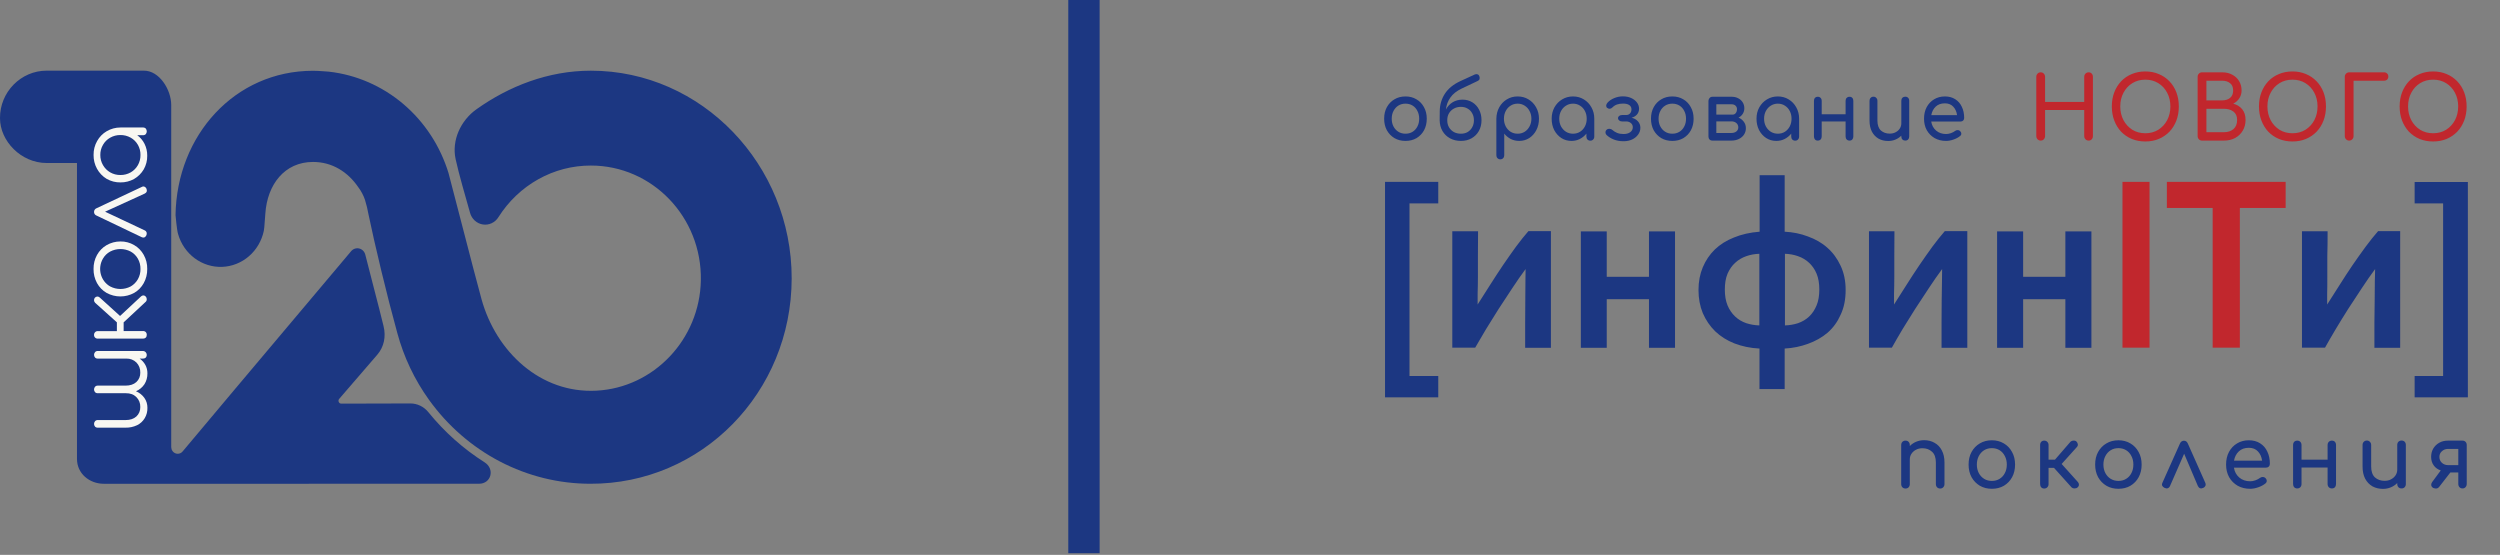 <svg width="401" height="89" viewBox="0 0 401 89" fill="none" xmlns="http://www.w3.org/2000/svg">
<rect x="0" y="0" width="401" height="89" fill="#808080" stroke="none"/>
<path d="M340.445 29.172H344.784V55.765H340.445V29.172ZM366.619 29.172V33.358H359.272V55.765H354.91V33.358H347.563V29.172H366.619Z" fill="#C1272D"/>
<path d="M225.441 22.603C224.771 22.603 224.18 22.453 223.667 22.153C223.154 21.844 222.749 21.424 222.451 20.893C222.162 20.353 222.017 19.736 222.017 19.042C222.017 18.34 222.162 17.723 222.451 17.192C222.749 16.652 223.154 16.232 223.667 15.932C224.18 15.623 224.771 15.469 225.441 15.469C226.103 15.469 226.69 15.623 227.203 15.932C227.716 16.232 228.117 16.652 228.406 17.192C228.704 17.723 228.853 18.34 228.853 19.042C228.853 19.736 228.708 20.353 228.419 20.893C228.129 21.424 227.728 21.844 227.215 22.153C226.702 22.453 226.111 22.603 225.441 22.603ZM225.441 21.446C225.871 21.446 226.252 21.343 226.583 21.137C226.913 20.932 227.17 20.649 227.352 20.289C227.542 19.929 227.637 19.514 227.637 19.042C227.637 18.571 227.542 18.155 227.352 17.796C227.17 17.427 226.913 17.14 226.583 16.934C226.252 16.729 225.871 16.626 225.441 16.626C225.011 16.626 224.631 16.729 224.3 16.934C223.969 17.14 223.708 17.427 223.518 17.796C223.328 18.155 223.233 18.571 223.233 19.042C223.233 19.514 223.328 19.929 223.518 20.289C223.708 20.649 223.969 20.932 224.3 21.137C224.631 21.343 225.011 21.446 225.441 21.446ZM230.922 19.287L230.935 17.834C230.943 16.823 231.212 15.898 231.741 15.058C232.279 14.218 233.11 13.537 234.235 13.014L236.555 11.947C236.72 11.879 236.869 11.87 237.001 11.922C237.134 11.965 237.229 12.063 237.287 12.217C237.345 12.38 237.357 12.53 237.324 12.667C237.299 12.796 237.179 12.912 236.964 13.014L234.446 14.21C233.652 14.587 233.052 15.062 232.647 15.636C232.242 16.202 232.002 16.845 231.927 17.564C232.184 17.076 232.539 16.69 232.994 16.407C233.457 16.125 233.987 15.983 234.582 15.983C235.178 15.983 235.703 16.125 236.158 16.407C236.621 16.69 236.981 17.08 237.237 17.577C237.502 18.066 237.634 18.635 237.634 19.287C237.634 19.929 237.494 20.503 237.212 21.009C236.931 21.506 236.542 21.896 236.046 22.179C235.55 22.461 234.979 22.603 234.334 22.603C233.672 22.603 233.085 22.461 232.572 22.179C232.06 21.896 231.658 21.506 231.369 21.009C231.079 20.503 230.931 19.929 230.922 19.287ZM234.334 21.446C234.748 21.446 235.107 21.356 235.413 21.176C235.728 20.988 235.972 20.73 236.145 20.405C236.327 20.079 236.418 19.706 236.418 19.287C236.418 18.867 236.327 18.498 236.145 18.181C235.972 17.856 235.728 17.603 235.413 17.423C235.107 17.234 234.748 17.14 234.334 17.14C233.904 17.14 233.524 17.234 233.193 17.423C232.862 17.603 232.601 17.856 232.411 18.181C232.229 18.498 232.138 18.867 232.138 19.287C232.138 19.706 232.229 20.079 232.411 20.405C232.601 20.73 232.862 20.988 233.193 21.176C233.524 21.356 233.904 21.446 234.334 21.446ZM240.649 25.559C240.467 25.559 240.314 25.495 240.189 25.366C240.074 25.246 240.016 25.092 240.016 24.904V19.042C240.024 18.366 240.177 17.757 240.475 17.217C240.773 16.677 241.178 16.253 241.691 15.945C242.203 15.628 242.782 15.469 243.428 15.469C244.081 15.469 244.664 15.628 245.177 15.945C245.69 16.253 246.095 16.677 246.393 17.217C246.699 17.757 246.852 18.366 246.852 19.042C246.852 19.719 246.711 20.328 246.43 20.868C246.157 21.399 245.781 21.823 245.301 22.14C244.821 22.448 244.279 22.603 243.676 22.603C243.188 22.603 242.737 22.5 242.323 22.294C241.918 22.08 241.571 21.793 241.281 21.433V24.904C241.281 25.092 241.223 25.246 241.108 25.366C240.992 25.495 240.839 25.559 240.649 25.559ZM243.428 21.446C243.849 21.446 244.226 21.343 244.557 21.137C244.887 20.923 245.148 20.636 245.338 20.276C245.537 19.908 245.636 19.497 245.636 19.042C245.636 18.58 245.537 18.168 245.338 17.808C245.148 17.44 244.887 17.153 244.557 16.947C244.226 16.733 243.849 16.626 243.428 16.626C243.014 16.626 242.638 16.733 242.299 16.947C241.968 17.153 241.707 17.44 241.517 17.808C241.327 18.168 241.232 18.58 241.232 19.042C241.232 19.497 241.327 19.908 241.517 20.276C241.707 20.636 241.968 20.923 242.299 21.137C242.638 21.343 243.014 21.446 243.428 21.446ZM252.064 22.603C251.46 22.603 250.918 22.448 250.439 22.14C249.959 21.823 249.578 21.399 249.297 20.868C249.024 20.328 248.888 19.719 248.888 19.042C248.888 18.366 249.037 17.757 249.335 17.217C249.641 16.677 250.05 16.253 250.563 15.945C251.084 15.628 251.667 15.469 252.312 15.469C252.957 15.469 253.536 15.628 254.049 15.945C254.562 16.253 254.967 16.677 255.265 17.217C255.571 17.757 255.724 18.366 255.724 19.042V21.909C255.724 22.097 255.662 22.256 255.538 22.384C255.422 22.504 255.273 22.564 255.091 22.564C254.909 22.564 254.756 22.504 254.632 22.384C254.516 22.256 254.458 22.097 254.458 21.909V21.433C254.169 21.793 253.817 22.08 253.404 22.294C252.998 22.5 252.552 22.603 252.064 22.603ZM252.312 21.446C252.734 21.446 253.11 21.343 253.441 21.137C253.772 20.923 254.032 20.636 254.223 20.276C254.413 19.908 254.508 19.497 254.508 19.042C254.508 18.58 254.413 18.168 254.223 17.808C254.032 17.44 253.772 17.153 253.441 16.947C253.11 16.733 252.734 16.626 252.312 16.626C251.898 16.626 251.522 16.733 251.183 16.947C250.852 17.153 250.588 17.44 250.389 17.808C250.199 18.168 250.104 18.58 250.104 19.042C250.104 19.497 250.199 19.908 250.389 20.276C250.588 20.636 250.852 20.923 251.183 21.137C251.522 21.343 251.898 21.446 252.312 21.446ZM260.423 22.654C259.828 22.654 259.299 22.56 258.835 22.371C258.381 22.183 258.008 21.951 257.719 21.677C257.587 21.549 257.52 21.399 257.52 21.227C257.52 21.047 257.59 20.902 257.731 20.79C257.855 20.688 258.004 20.645 258.178 20.662C258.36 20.671 258.513 20.735 258.637 20.855C258.835 21.035 259.083 21.189 259.381 21.317C259.679 21.437 260.022 21.497 260.411 21.497C260.866 21.497 261.226 21.399 261.49 21.202C261.763 20.996 261.9 20.735 261.9 20.418C261.9 20.135 261.8 19.912 261.602 19.749C261.412 19.578 261.172 19.488 260.882 19.479H260.175C259.993 19.479 259.84 19.428 259.716 19.325C259.592 19.222 259.53 19.098 259.53 18.952C259.53 18.807 259.592 18.687 259.716 18.593C259.84 18.498 259.993 18.451 260.175 18.451H260.87C261.143 18.434 261.346 18.34 261.478 18.168C261.619 17.997 261.689 17.783 261.689 17.526C261.689 17.243 261.573 17.02 261.341 16.857C261.11 16.695 260.775 16.613 260.337 16.613C259.6 16.613 259.038 16.814 258.649 17.217C258.517 17.354 258.372 17.431 258.215 17.449C258.066 17.457 257.921 17.406 257.781 17.294C257.673 17.209 257.624 17.084 257.632 16.922C257.649 16.759 257.719 16.609 257.843 16.472C258.108 16.172 258.463 15.928 258.91 15.739C259.356 15.551 259.824 15.456 260.312 15.456C260.816 15.456 261.263 15.546 261.652 15.726C262.04 15.906 262.346 16.146 262.57 16.446C262.793 16.746 262.905 17.076 262.905 17.436C262.905 17.813 262.789 18.13 262.557 18.387C262.326 18.635 262.04 18.802 261.701 18.888C262.115 18.974 262.454 19.162 262.719 19.454C262.983 19.745 263.116 20.088 263.116 20.482C263.116 20.893 262.996 21.262 262.756 21.587C262.524 21.913 262.206 22.174 261.8 22.371C261.395 22.56 260.936 22.654 260.423 22.654ZM268.243 22.603C267.573 22.603 266.982 22.453 266.469 22.153C265.956 21.844 265.551 21.424 265.253 20.893C264.964 20.353 264.819 19.736 264.819 19.042C264.819 18.34 264.964 17.723 265.253 17.192C265.551 16.652 265.956 16.232 266.469 15.932C266.982 15.623 267.573 15.469 268.243 15.469C268.905 15.469 269.492 15.623 270.005 15.932C270.518 16.232 270.919 16.652 271.208 17.192C271.506 17.723 271.655 18.34 271.655 19.042C271.655 19.736 271.51 20.353 271.221 20.893C270.931 21.424 270.53 21.844 270.017 22.153C269.505 22.453 268.913 22.603 268.243 22.603ZM268.243 21.446C268.673 21.446 269.054 21.343 269.384 21.137C269.715 20.932 269.972 20.649 270.154 20.289C270.344 19.929 270.439 19.514 270.439 19.042C270.439 18.571 270.344 18.155 270.154 17.796C269.972 17.427 269.715 17.14 269.384 16.934C269.054 16.729 268.673 16.626 268.243 16.626C267.813 16.626 267.433 16.729 267.102 16.934C266.771 17.14 266.51 17.427 266.32 17.796C266.13 18.155 266.035 18.571 266.035 19.042C266.035 19.514 266.13 19.929 266.32 20.289C266.51 20.649 266.771 20.932 267.102 21.137C267.433 21.343 267.813 21.446 268.243 21.446ZM274.667 22.551C274.485 22.551 274.332 22.491 274.208 22.371C274.092 22.243 274.035 22.084 274.035 21.896V16.163C274.051 15.975 274.117 15.821 274.233 15.701C274.349 15.581 274.494 15.521 274.667 15.521H274.68H277.781C278.17 15.521 278.513 15.602 278.811 15.765C279.117 15.919 279.357 16.138 279.531 16.42C279.704 16.695 279.791 17.012 279.791 17.372C279.791 17.706 279.704 18.006 279.531 18.271C279.365 18.528 279.142 18.725 278.861 18.863C279.224 19.025 279.51 19.252 279.717 19.544C279.932 19.835 280.039 20.174 280.039 20.559C280.039 20.945 279.94 21.287 279.741 21.587C279.543 21.887 279.266 22.123 278.91 22.294C278.563 22.466 278.162 22.551 277.707 22.551H274.667ZM277.781 16.729H275.3V18.387H277.905C278.112 18.387 278.281 18.305 278.414 18.143C278.546 17.971 278.613 17.757 278.613 17.5C278.613 17.277 278.534 17.093 278.377 16.947C278.219 16.802 278.021 16.729 277.781 16.729ZM275.3 21.33H277.707C278.038 21.33 278.306 21.249 278.513 21.086C278.72 20.915 278.823 20.696 278.823 20.431C278.823 20.148 278.72 19.916 278.513 19.736C278.306 19.556 278.038 19.467 277.707 19.467H275.3V21.33ZM284.919 22.603C284.316 22.603 283.774 22.448 283.294 22.14C282.815 21.823 282.434 21.399 282.153 20.868C281.88 20.328 281.743 19.719 281.743 19.042C281.743 18.366 281.892 17.757 282.19 17.217C282.496 16.677 282.905 16.253 283.418 15.945C283.939 15.628 284.522 15.469 285.168 15.469C285.813 15.469 286.392 15.628 286.904 15.945C287.417 16.253 287.823 16.677 288.12 17.217C288.426 17.757 288.579 18.366 288.579 19.042V21.909C288.579 22.097 288.517 22.256 288.393 22.384C288.277 22.504 288.128 22.564 287.947 22.564C287.765 22.564 287.612 22.504 287.488 22.384C287.372 22.256 287.314 22.097 287.314 21.909V21.433C287.024 21.793 286.673 22.08 286.259 22.294C285.854 22.5 285.408 22.603 284.919 22.603ZM285.168 21.446C285.589 21.446 285.966 21.343 286.297 21.137C286.627 20.923 286.888 20.636 287.078 20.276C287.268 19.908 287.363 19.497 287.363 19.042C287.363 18.58 287.268 18.168 287.078 17.808C286.888 17.44 286.627 17.153 286.297 16.947C285.966 16.733 285.589 16.626 285.168 16.626C284.754 16.626 284.378 16.733 284.039 16.947C283.708 17.153 283.443 17.44 283.245 17.808C283.054 18.168 282.959 18.58 282.959 19.042C282.959 19.497 283.054 19.908 283.245 20.276C283.443 20.636 283.708 20.923 284.039 21.137C284.378 21.343 284.754 21.446 285.168 21.446ZM291.567 22.551C291.385 22.551 291.236 22.491 291.12 22.371C291.013 22.243 290.959 22.084 290.959 21.896V16.176C290.959 15.979 291.013 15.821 291.12 15.701C291.236 15.581 291.385 15.521 291.567 15.521C291.757 15.521 291.91 15.581 292.026 15.701C292.142 15.821 292.2 15.979 292.2 16.176V18.323H296.033V16.176C296.033 15.979 296.091 15.821 296.207 15.701C296.331 15.581 296.484 15.521 296.666 15.521C296.856 15.521 297.005 15.581 297.113 15.701C297.22 15.821 297.274 15.979 297.274 16.176V21.896C297.274 22.084 297.22 22.243 297.113 22.371C297.005 22.491 296.856 22.551 296.666 22.551C296.484 22.551 296.331 22.491 296.207 22.371C296.091 22.243 296.033 22.084 296.033 21.896V19.479H292.2V21.896C292.2 22.084 292.142 22.243 292.026 22.371C291.91 22.491 291.757 22.551 291.567 22.551ZM302.862 22.616C302.291 22.616 301.779 22.491 301.324 22.243C300.877 21.986 300.522 21.613 300.257 21.125C300.001 20.636 299.872 20.036 299.872 19.325V16.163C299.872 15.975 299.93 15.821 300.046 15.701C300.17 15.572 300.323 15.508 300.505 15.508C300.687 15.508 300.836 15.572 300.952 15.701C301.076 15.821 301.138 15.975 301.138 16.163V19.325C301.138 20.053 301.324 20.589 301.696 20.932C302.077 21.266 302.548 21.433 303.11 21.433C303.466 21.433 303.78 21.36 304.053 21.215C304.335 21.069 304.558 20.872 304.723 20.623C304.889 20.375 304.971 20.096 304.971 19.788V16.163C304.971 15.966 305.029 15.808 305.145 15.688C305.269 15.568 305.422 15.508 305.604 15.508C305.794 15.508 305.947 15.568 306.063 15.688C306.179 15.808 306.237 15.966 306.237 16.163V21.896C306.237 22.084 306.179 22.243 306.063 22.371C305.947 22.491 305.794 22.551 305.604 22.551C305.422 22.551 305.269 22.491 305.145 22.371C305.029 22.243 304.971 22.084 304.971 21.896V21.754C304.715 22.02 304.405 22.23 304.041 22.384C303.677 22.538 303.284 22.616 302.862 22.616ZM312.15 22.603C311.464 22.603 310.852 22.453 310.314 22.153C309.785 21.844 309.367 21.424 309.061 20.893C308.763 20.353 308.614 19.736 308.614 19.042C308.614 18.34 308.755 17.723 309.036 17.192C309.326 16.652 309.723 16.232 310.227 15.932C310.732 15.623 311.311 15.469 311.964 15.469C312.609 15.469 313.163 15.619 313.627 15.919C314.09 16.21 314.441 16.617 314.681 17.14C314.929 17.654 315.053 18.25 315.053 18.927C315.053 19.09 315 19.227 314.892 19.338C314.784 19.441 314.648 19.492 314.483 19.492H309.768C309.859 20.084 310.12 20.568 310.55 20.945C310.988 21.313 311.522 21.497 312.15 21.497C312.407 21.497 312.667 21.45 312.932 21.356C313.205 21.253 313.424 21.137 313.589 21.009C313.713 20.915 313.846 20.868 313.986 20.868C314.135 20.859 314.263 20.902 314.371 20.996C314.511 21.125 314.586 21.266 314.594 21.42C314.603 21.575 314.536 21.707 314.396 21.819C314.114 22.05 313.763 22.239 313.341 22.384C312.928 22.53 312.531 22.603 312.15 22.603ZM311.964 16.575C311.352 16.575 310.86 16.75 310.488 17.102C310.116 17.453 309.88 17.907 309.781 18.464H313.912C313.838 17.916 313.635 17.466 313.304 17.114C312.973 16.755 312.526 16.575 311.964 16.575Z" fill="#1C3782"/>
<path d="M327.326 22.551C327.127 22.551 326.96 22.481 326.825 22.341C326.69 22.201 326.622 22.028 326.622 21.822V12.329C326.622 12.114 326.69 11.942 326.825 11.811C326.96 11.671 327.127 11.6 327.326 11.6C327.533 11.6 327.7 11.671 327.827 11.811C327.962 11.942 328.03 12.114 328.03 12.329V16.354H334.31V12.329C334.31 12.114 334.377 11.942 334.513 11.811C334.648 11.671 334.815 11.6 335.013 11.6C335.221 11.6 335.388 11.671 335.514 11.811C335.64 11.942 335.704 12.114 335.704 12.329V21.822C335.704 22.028 335.64 22.201 335.514 22.341C335.388 22.481 335.221 22.551 335.013 22.551C334.815 22.551 334.648 22.481 334.513 22.341C334.377 22.201 334.31 22.028 334.31 21.822V17.644H328.03V21.822C328.03 22.028 327.962 22.201 327.827 22.341C327.7 22.481 327.533 22.551 327.326 22.551ZM344.109 22.692C343.315 22.692 342.589 22.556 341.93 22.285C341.272 22.004 340.703 21.616 340.225 21.121C339.756 20.616 339.39 20.023 339.129 19.34C338.867 18.649 338.736 17.891 338.736 17.069C338.736 16.246 338.867 15.494 339.129 14.811C339.39 14.129 339.756 13.54 340.225 13.045C340.703 12.54 341.272 12.152 341.93 11.881C342.589 11.6 343.315 11.46 344.109 11.46C344.903 11.46 345.625 11.6 346.275 11.881C346.934 12.152 347.502 12.54 347.98 13.045C348.458 13.54 348.828 14.129 349.09 14.811C349.352 15.494 349.482 16.246 349.482 17.069C349.482 17.891 349.352 18.649 349.09 19.34C348.828 20.023 348.458 20.616 347.98 21.121C347.502 21.616 346.934 22.004 346.275 22.285C345.625 22.556 344.903 22.692 344.109 22.692ZM344.109 21.373C344.894 21.373 345.589 21.186 346.194 20.813C346.798 20.429 347.272 19.915 347.615 19.27C347.958 18.616 348.129 17.882 348.129 17.069C348.129 16.256 347.958 15.526 347.615 14.881C347.272 14.227 346.798 13.713 346.194 13.339C345.589 12.965 344.894 12.778 344.109 12.778C343.324 12.778 342.63 12.965 342.025 13.339C341.421 13.713 340.947 14.227 340.604 14.881C340.261 15.526 340.09 16.256 340.09 17.069C340.09 17.882 340.261 18.616 340.604 19.27C340.947 19.915 341.421 20.429 342.025 20.813C342.63 21.186 343.324 21.373 344.109 21.373ZM353.203 22.551C353.004 22.551 352.838 22.481 352.702 22.341C352.567 22.201 352.499 22.028 352.499 21.822V12.329C352.499 12.114 352.567 11.942 352.702 11.811C352.838 11.671 353.004 11.6 353.203 11.6H356.438C357.051 11.6 357.588 11.727 358.048 11.979C358.517 12.222 358.883 12.563 359.145 13.002C359.415 13.442 359.551 13.947 359.551 14.517C359.551 14.975 359.429 15.391 359.185 15.765C358.951 16.129 358.626 16.419 358.211 16.634C358.806 16.784 359.284 17.078 359.645 17.517C360.006 17.957 360.187 18.532 360.187 19.242C360.187 19.887 360.038 20.457 359.74 20.953C359.451 21.448 359.045 21.841 358.522 22.131C357.999 22.411 357.399 22.551 356.722 22.551H353.203ZM353.907 16.101H356.438C356.952 16.101 357.372 15.97 357.696 15.709C358.03 15.447 358.197 15.05 358.197 14.517C358.197 13.984 358.03 13.591 357.696 13.339C357.372 13.077 356.952 12.946 356.438 12.946H353.907V16.101ZM353.907 21.205H356.722C357.335 21.205 357.841 21.042 358.238 20.714C358.635 20.378 358.833 19.887 358.833 19.242C358.833 18.644 358.635 18.195 358.238 17.896C357.841 17.597 357.335 17.447 356.722 17.447H353.907V21.205ZM367.713 22.692C366.919 22.692 366.193 22.556 365.534 22.285C364.876 22.004 364.307 21.616 363.829 21.121C363.36 20.616 362.994 20.023 362.733 19.34C362.471 18.649 362.34 17.891 362.34 17.069C362.34 16.246 362.471 15.494 362.733 14.811C362.994 14.129 363.36 13.54 363.829 13.045C364.307 12.54 364.876 12.152 365.534 11.881C366.193 11.6 366.919 11.46 367.713 11.46C368.507 11.46 369.229 11.6 369.879 11.881C370.537 12.152 371.106 12.54 371.584 13.045C372.062 13.54 372.432 14.129 372.694 14.811C372.956 15.494 373.086 16.246 373.086 17.069C373.086 17.891 372.956 18.649 372.694 19.34C372.432 20.023 372.062 20.616 371.584 21.121C371.106 21.616 370.537 22.004 369.879 22.285C369.229 22.556 368.507 22.692 367.713 22.692ZM367.713 21.373C368.498 21.373 369.193 21.186 369.798 20.813C370.402 20.429 370.876 19.915 371.219 19.27C371.562 18.616 371.733 17.882 371.733 17.069C371.733 16.256 371.562 15.526 371.219 14.881C370.876 14.227 370.402 13.713 369.798 13.339C369.193 12.965 368.498 12.778 367.713 12.778C366.928 12.778 366.234 12.965 365.629 13.339C365.025 13.713 364.551 14.227 364.208 14.881C363.865 15.526 363.694 16.256 363.694 17.069C363.694 17.882 363.865 18.616 364.208 19.27C364.551 19.915 365.025 20.429 365.629 20.813C366.234 21.186 366.928 21.373 367.713 21.373ZM376.807 22.551C376.608 22.551 376.442 22.481 376.306 22.341C376.171 22.201 376.103 22.028 376.103 21.822V12.329C376.103 12.114 376.171 11.942 376.306 11.811C376.442 11.671 376.608 11.6 376.807 11.6H382.397C382.604 11.6 382.771 11.666 382.897 11.797C383.024 11.918 383.087 12.082 383.087 12.287C383.087 12.484 383.024 12.643 382.897 12.764C382.771 12.886 382.604 12.946 382.397 12.946H377.511V21.822C377.511 22.028 377.443 22.201 377.308 22.341C377.172 22.481 377.005 22.551 376.807 22.551ZM390.273 22.692C389.479 22.692 388.753 22.556 388.094 22.285C387.436 22.004 386.867 21.616 386.389 21.121C385.92 20.616 385.554 20.023 385.293 19.34C385.031 18.649 384.9 17.891 384.9 17.069C384.9 16.246 385.031 15.494 385.293 14.811C385.554 14.129 385.92 13.54 386.389 13.045C386.867 12.54 387.436 12.152 388.094 11.881C388.753 11.6 389.479 11.46 390.273 11.46C391.067 11.46 391.789 11.6 392.439 11.881C393.097 12.152 393.666 12.54 394.144 13.045C394.622 13.54 394.992 14.129 395.254 14.811C395.515 15.494 395.646 16.246 395.646 17.069C395.646 17.891 395.515 18.649 395.254 19.34C394.992 20.023 394.622 20.616 394.144 21.121C393.666 21.616 393.097 22.004 392.439 22.285C391.789 22.556 391.067 22.692 390.273 22.692ZM390.273 21.373C391.058 21.373 391.753 21.186 392.357 20.813C392.962 20.429 393.436 19.915 393.779 19.27C394.121 18.616 394.293 17.882 394.293 17.069C394.293 16.256 394.121 15.526 393.779 14.881C393.436 14.227 392.962 13.713 392.357 13.339C391.753 12.965 391.058 12.778 390.273 12.778C389.488 12.778 388.793 12.965 388.189 13.339C387.584 13.713 387.111 14.227 386.768 14.881C386.425 15.526 386.254 16.256 386.254 17.069C386.254 17.882 386.425 18.616 386.768 19.27C387.111 19.915 387.584 20.429 388.189 20.813C388.793 21.186 389.488 21.373 390.273 21.373Z" fill="#C1272D"/>
<path fill-rule="evenodd" clip-rule="evenodd" d="M230.698 29.172H222.157V63.734H230.698V60.308H226.083V32.621H230.698V29.172ZM248.767 55.789V37.117V37.069H245.163C244.52 37.806 243.854 38.639 243.165 39.567C242.477 40.518 241.788 41.493 241.076 42.54C240.387 43.563 239.698 44.609 239.01 45.703C238.321 46.774 237.655 47.82 237.012 48.843V47.107C237.035 46.346 237.058 45.442 237.058 44.443V41.065C237.058 40.449 237.064 39.816 237.069 39.168C237.075 38.491 237.081 37.798 237.081 37.093H232.948V55.765H236.622C236.817 55.435 237.019 55.087 237.23 54.722C237.566 54.142 237.926 53.52 238.321 52.863C238.535 52.52 238.748 52.173 238.964 51.825C239.419 51.088 239.881 50.34 240.364 49.581L242.568 46.227C243.303 45.109 244.015 44.086 244.704 43.158C244.704 43.586 244.704 44.205 244.681 45.061C244.681 45.894 244.681 46.893 244.658 48.035C244.658 49.176 244.658 50.413 244.635 51.745V55.789H248.767ZM264.495 55.789H268.673V37.117H264.495V44.395H257.722V37.117H253.566V55.789H257.722V47.987H264.495V55.789ZM288.396 51.84C287.73 52.055 287.041 52.173 286.306 52.197V40.708C287.041 40.732 287.73 40.851 288.396 41.089C289.085 41.327 289.682 41.684 290.187 42.159C290.669 42.611 291.082 43.182 291.38 43.896C291.679 44.609 291.817 45.466 291.817 46.441C291.817 47.416 291.679 48.273 291.38 48.986C291.082 49.7 290.692 50.294 290.187 50.77C289.682 51.246 289.085 51.602 288.396 51.84ZM282.22 62.402H286.238H286.26V55.908C287.592 55.837 288.832 55.575 290.003 55.147C291.197 54.719 292.253 54.124 293.148 53.363C294.044 52.578 294.733 51.626 295.238 50.484C295.789 49.319 296.041 48.011 296.041 46.512C296.041 45.037 295.766 43.753 295.238 42.635C294.709 41.493 293.998 40.518 293.102 39.733C292.23 38.948 291.174 38.353 289.98 37.925C288.809 37.473 287.569 37.236 286.26 37.164V28.102H282.243V37.164C280.704 37.283 279.35 37.592 278.133 38.092C276.916 38.568 275.906 39.21 275.056 40.019C274.23 40.827 273.587 41.779 273.127 42.873C272.668 43.967 272.439 45.18 272.439 46.512C272.439 47.868 272.668 49.105 273.127 50.223C273.61 51.341 274.276 52.316 275.125 53.149C275.974 53.957 276.985 54.599 278.179 55.075C279.419 55.551 280.75 55.837 282.22 55.908V62.402ZM315.557 55.789V37.117V37.069H311.952C311.31 37.806 310.643 38.639 309.955 39.567C309.266 40.518 308.577 41.493 307.865 42.54C307.176 43.563 306.488 44.609 305.799 45.703C305.11 46.774 304.445 47.82 303.802 48.843V47.107C303.825 46.346 303.847 45.442 303.847 44.443V41.065C303.87 39.804 303.87 38.472 303.87 37.093H299.784V55.765H303.457C303.939 54.909 304.49 53.934 305.133 52.863C305.349 52.516 305.566 52.165 305.784 51.812C306.236 51.079 306.696 50.335 307.176 49.581L309.381 46.227C310.115 45.109 310.827 44.086 311.516 43.158C311.516 43.586 311.516 44.205 311.493 45.061C311.493 45.778 311.476 46.618 311.457 47.567C311.453 47.72 311.45 47.876 311.447 48.035V48.036C311.447 49.177 311.447 50.414 311.424 51.745V55.789H315.557ZM331.284 55.789H335.463V37.117H331.284V44.395H324.511V37.117H320.333V55.789H324.511V47.987H331.284V55.789ZM384.987 55.789V37.117V37.069H381.451C380.808 37.806 380.142 38.639 379.453 39.567C379.387 39.658 379.321 39.75 379.254 39.842C378.628 40.706 377.984 41.594 377.341 42.54C376.652 43.563 375.964 44.609 375.275 45.703C374.586 46.774 373.92 47.82 373.277 48.843V47.107C373.3 46.346 373.3 45.442 373.3 44.443V41.065C373.346 39.805 373.346 38.473 373.346 37.094V37.093H369.236V55.765H372.933C373.415 54.909 373.966 53.934 374.609 52.863C375.252 51.793 375.918 50.699 376.629 49.581L378.833 46.227C379.568 45.109 380.28 44.086 380.969 43.158C380.969 43.462 380.957 43.862 380.942 44.374C380.936 44.584 380.929 44.812 380.923 45.061C380.923 45.894 380.923 46.893 380.9 48.035C380.9 49.082 380.88 50.21 380.86 51.417L380.854 51.745V55.789H384.987ZM387.306 60.308V63.734H395.846V29.196H387.306V32.621H391.874V60.308H387.306ZM282.197 40.708C281.462 40.732 280.773 40.851 280.107 41.089C279.419 41.327 278.822 41.684 278.317 42.159C277.812 42.611 277.421 43.182 277.1 43.896C276.801 44.609 276.663 45.466 276.663 46.441C276.663 47.416 276.801 48.272 277.1 48.986C277.398 49.7 277.812 50.294 278.317 50.77C278.822 51.246 279.419 51.602 280.107 51.84C280.773 52.054 281.462 52.173 282.197 52.197V48.311V46.453V40.708Z" fill="#1C3782"/>
<path d="M305.642 78.36C305.444 78.36 305.277 78.294 305.141 78.163C305.015 78.023 304.952 77.85 304.952 77.645V71.391C304.952 71.176 305.015 71.003 305.141 70.872C305.277 70.741 305.444 70.676 305.642 70.676C305.85 70.676 306.016 70.741 306.143 70.872C306.269 71.003 306.332 71.176 306.332 71.391V71.545C306.612 71.255 306.95 71.026 307.347 70.858C307.744 70.69 308.173 70.606 308.633 70.606C309.256 70.606 309.811 70.746 310.298 71.026C310.794 71.298 311.182 71.7 311.462 72.232C311.75 72.765 311.895 73.419 311.895 74.195V77.645C311.895 77.85 311.827 78.023 311.692 78.163C311.566 78.294 311.403 78.36 311.205 78.36C311.006 78.36 310.839 78.294 310.704 78.163C310.578 78.023 310.514 77.85 310.514 77.645V74.195C310.514 73.401 310.307 72.821 309.892 72.457C309.486 72.083 308.976 71.896 308.362 71.896C307.983 71.896 307.641 71.975 307.334 72.134C307.027 72.293 306.783 72.508 306.603 72.779C306.423 73.041 306.332 73.345 306.332 73.691V77.645C306.332 77.85 306.269 78.023 306.143 78.163C306.016 78.294 305.85 78.36 305.642 78.36ZM319.496 78.402C318.765 78.402 318.12 78.238 317.561 77.911C317.001 77.575 316.559 77.117 316.235 76.537C315.919 75.948 315.761 75.275 315.761 74.518C315.761 73.751 315.919 73.078 316.235 72.499C316.559 71.91 317.001 71.452 317.561 71.125C318.12 70.788 318.765 70.62 319.496 70.62C320.218 70.62 320.859 70.788 321.418 71.125C321.978 71.452 322.415 71.91 322.731 72.499C323.056 73.078 323.218 73.751 323.218 74.518C323.218 75.275 323.06 75.948 322.744 76.537C322.429 77.117 321.991 77.575 321.432 77.911C320.872 78.238 320.227 78.402 319.496 78.402ZM319.496 77.14C319.965 77.14 320.381 77.028 320.741 76.803C321.102 76.579 321.382 76.271 321.581 75.878C321.788 75.485 321.892 75.032 321.892 74.518C321.892 74.004 321.788 73.55 321.581 73.158C321.382 72.756 321.102 72.443 320.741 72.218C320.381 71.994 319.965 71.882 319.496 71.882C319.027 71.882 318.612 71.994 318.251 72.218C317.89 72.443 317.606 72.756 317.398 73.158C317.191 73.55 317.087 74.004 317.087 74.518C317.087 75.032 317.191 75.485 317.398 75.878C317.606 76.271 317.89 76.579 318.251 76.803C318.612 77.028 319.027 77.14 319.496 77.14ZM327.885 78.36C327.686 78.36 327.529 78.294 327.411 78.163C327.294 78.023 327.235 77.85 327.235 77.645V71.391C327.235 71.176 327.294 71.003 327.411 70.872C327.529 70.741 327.686 70.676 327.885 70.676C328.092 70.676 328.259 70.741 328.386 70.872C328.521 71.003 328.589 71.176 328.589 71.391V73.733H329.617L332.067 70.9C332.184 70.769 332.347 70.695 332.554 70.676C332.771 70.657 332.938 70.704 333.055 70.816C333.19 70.947 333.267 71.097 333.285 71.265C333.303 71.424 333.254 71.569 333.136 71.7L330.687 74.42L333.285 77.308C333.402 77.43 333.461 77.575 333.461 77.743C333.461 77.902 333.389 78.047 333.245 78.178C333.127 78.29 332.96 78.346 332.744 78.346C332.536 78.337 332.374 78.271 332.257 78.15L329.468 75.051H328.589V77.645C328.589 77.85 328.521 78.023 328.386 78.163C328.259 78.294 328.092 78.36 327.885 78.36ZM339.797 78.402C339.066 78.402 338.421 78.238 337.862 77.911C337.302 77.575 336.86 77.117 336.535 76.537C336.219 75.948 336.062 75.275 336.062 74.518C336.062 73.751 336.219 73.078 336.535 72.499C336.86 71.91 337.302 71.452 337.862 71.125C338.421 70.788 339.066 70.62 339.797 70.62C340.519 70.62 341.159 70.788 341.719 71.125C342.278 71.452 342.716 71.91 343.032 72.499C343.357 73.078 343.519 73.751 343.519 74.518C343.519 75.275 343.361 75.948 343.045 76.537C342.729 77.117 342.292 77.575 341.732 77.911C341.173 78.238 340.528 78.402 339.797 78.402ZM339.797 77.14C340.266 77.14 340.681 77.028 341.042 76.803C341.403 76.579 341.683 76.271 341.881 75.878C342.089 75.485 342.193 75.032 342.193 74.518C342.193 74.004 342.089 73.55 341.881 73.158C341.683 72.756 341.403 72.443 341.042 72.218C340.681 71.994 340.266 71.882 339.797 71.882C339.328 71.882 338.913 71.994 338.552 72.218C338.191 72.443 337.907 72.756 337.699 73.158C337.492 73.55 337.388 74.004 337.388 74.518C337.388 75.032 337.492 75.485 337.699 75.878C337.907 76.271 338.191 76.579 338.552 76.803C338.913 77.028 339.328 77.14 339.797 77.14ZM350.311 70.69C350.59 70.69 350.798 70.844 350.933 71.153L353.721 77.42C353.802 77.607 353.811 77.776 353.748 77.925C353.685 78.065 353.577 78.173 353.423 78.248C353.026 78.435 352.733 78.341 352.544 77.967L350.338 72.779L348.064 77.967C347.983 78.145 347.861 78.262 347.698 78.318C347.545 78.365 347.374 78.341 347.184 78.248C347.013 78.163 346.891 78.051 346.819 77.911C346.756 77.771 346.769 77.607 346.859 77.42L349.661 71.153C349.796 70.844 350.013 70.69 350.311 70.69ZM360.92 78.402C360.171 78.402 359.504 78.238 358.917 77.911C358.34 77.575 357.884 77.117 357.55 76.537C357.225 75.948 357.063 75.275 357.063 74.518C357.063 73.751 357.216 73.078 357.523 72.499C357.839 71.91 358.272 71.452 358.822 71.125C359.373 70.788 360.004 70.62 360.717 70.62C361.421 70.62 362.026 70.784 362.531 71.111C363.036 71.428 363.42 71.873 363.681 72.443C363.952 73.004 364.087 73.653 364.087 74.392C364.087 74.569 364.029 74.719 363.911 74.84C363.794 74.953 363.645 75.009 363.465 75.009H358.322C358.421 75.654 358.705 76.182 359.174 76.593C359.653 76.995 360.235 77.196 360.92 77.196C361.2 77.196 361.484 77.145 361.773 77.042C362.071 76.93 362.31 76.803 362.49 76.663C362.626 76.56 362.77 76.509 362.923 76.509C363.086 76.5 363.226 76.546 363.343 76.649C363.496 76.789 363.578 76.944 363.587 77.112C363.596 77.28 363.523 77.425 363.37 77.547C363.063 77.799 362.68 78.005 362.22 78.163C361.768 78.322 361.335 78.402 360.92 78.402ZM360.717 71.826C360.05 71.826 359.513 72.017 359.107 72.401C358.701 72.784 358.444 73.279 358.335 73.887H362.842C362.761 73.289 362.54 72.798 362.179 72.415C361.818 72.022 361.331 71.826 360.717 71.826ZM368.474 78.346C368.275 78.346 368.113 78.28 367.986 78.15C367.869 78.009 367.81 77.836 367.81 77.631V71.391C367.81 71.176 367.869 71.003 367.986 70.872C368.113 70.741 368.275 70.676 368.474 70.676C368.681 70.676 368.848 70.741 368.974 70.872C369.101 71.003 369.164 71.176 369.164 71.391V73.733H373.346V71.391C373.346 71.176 373.409 71.003 373.535 70.872C373.671 70.741 373.838 70.676 374.036 70.676C374.244 70.676 374.406 70.741 374.523 70.872C374.641 71.003 374.699 71.176 374.699 71.391V77.631C374.699 77.836 374.641 78.009 374.523 78.15C374.406 78.28 374.244 78.346 374.036 78.346C373.838 78.346 373.671 78.28 373.535 78.15C373.409 78.009 373.346 77.836 373.346 77.631V74.995H369.164V77.631C369.164 77.836 369.101 78.009 368.974 78.15C368.848 78.28 368.681 78.346 368.474 78.346ZM382.217 78.416C381.594 78.416 381.035 78.28 380.539 78.009C380.051 77.729 379.663 77.322 379.375 76.789C379.095 76.257 378.955 75.602 378.955 74.826V71.377C378.955 71.171 379.018 71.003 379.145 70.872C379.28 70.732 379.447 70.662 379.645 70.662C379.844 70.662 380.006 70.732 380.133 70.872C380.268 71.003 380.336 71.171 380.336 71.377V74.826C380.336 75.621 380.539 76.205 380.945 76.579C381.36 76.944 381.874 77.126 382.488 77.126C382.876 77.126 383.218 77.046 383.516 76.888C383.823 76.729 384.067 76.514 384.247 76.243C384.428 75.972 384.518 75.668 384.518 75.331V71.377C384.518 71.162 384.581 70.989 384.707 70.858C384.843 70.727 385.01 70.662 385.208 70.662C385.416 70.662 385.582 70.727 385.709 70.858C385.835 70.989 385.898 71.162 385.898 71.377V77.631C385.898 77.836 385.835 78.009 385.709 78.15C385.582 78.28 385.416 78.346 385.208 78.346C385.01 78.346 384.843 78.28 384.707 78.15C384.581 78.009 384.518 77.836 384.518 77.631V77.477C384.238 77.766 383.9 77.995 383.503 78.163C383.106 78.332 382.677 78.416 382.217 78.416ZM390.17 78.178C390.026 78.047 389.958 77.902 389.967 77.743C389.976 77.584 390.03 77.439 390.13 77.308L391.497 75.457C391.027 75.308 390.653 75.041 390.373 74.658C390.094 74.275 389.954 73.817 389.954 73.284C389.954 72.789 390.067 72.344 390.292 71.952C390.527 71.559 390.842 71.251 391.239 71.026C391.646 70.793 392.11 70.676 392.633 70.676H394.975C395.182 70.676 395.349 70.741 395.476 70.872C395.602 71.003 395.665 71.176 395.665 71.391V77.645C395.656 77.85 395.588 78.019 395.462 78.15C395.345 78.28 395.182 78.346 394.975 78.346C394.785 78.346 394.628 78.28 394.501 78.15C394.375 78.009 394.312 77.836 394.312 77.631V75.78H393.04L391.267 78.065C391.113 78.271 390.924 78.369 390.698 78.36C390.473 78.35 390.297 78.29 390.17 78.178ZM392.633 74.602H394.312V72.008H392.633C392.273 72.008 391.957 72.13 391.686 72.373C391.415 72.606 391.28 72.91 391.28 73.284C391.28 73.677 391.415 73.994 391.686 74.237C391.957 74.481 392.273 74.602 392.633 74.602Z" fill="#1C3782"/>
<g clip-path="url(#clip0)">
<g clip-path="url(#clip1)">
<g clip-path="url(#clip2)">
<path d="M77.725 74.154C79.409 75.216 78.804 77.595 76.826 77.595L16.657 77.598C14.352 77.598 12.347 75.966 12.347 73.607V26.148H7.481C3.356 26.138 0 22.614 0 18.953C-0.032 14.758 3.368 11.333 7.469 11.333H23.099C25.542 11.333 27.465 14.357 27.465 16.857V71.713C27.466 71.932 27.533 72.146 27.655 72.325C27.776 72.505 27.948 72.641 28.147 72.717C28.346 72.793 28.562 72.804 28.767 72.749C28.972 72.695 29.156 72.576 29.295 72.41L37.818 62.258C37.818 62.258 49.806 48.009 56.327 40.286C56.485 40.099 56.69 39.961 56.919 39.886C57.148 39.811 57.392 39.802 57.626 39.86C57.859 39.919 58.073 40.042 58.244 40.217C58.414 40.392 58.536 40.611 58.595 40.852C59.472 44.391 60.639 48.66 61.524 52.318C61.933 54.001 61.597 55.631 60.526 56.885C58.485 59.267 55.672 62.52 54.406 63.979C54.348 64.046 54.311 64.128 54.298 64.216C54.285 64.304 54.298 64.394 54.333 64.475C54.369 64.556 54.427 64.624 54.499 64.672C54.572 64.719 54.656 64.744 54.742 64.743L65.821 64.713C66.365 64.712 66.904 64.834 67.398 65.071C67.892 65.307 68.331 65.652 68.683 66.082C71.256 69.261 74.309 71.987 77.725 74.154Z" fill="#1C3782"/>
<path d="M126.985 44.659C126.961 62.969 112.544 77.656 94.666 77.595C89.645 77.589 84.694 76.371 80.208 74.036C75.721 71.701 71.822 68.314 68.821 64.145C66.5 60.922 64.773 57.283 63.726 53.411C62.054 47.369 60.096 39.168 59.096 34.337C58.965 33.582 58.784 32.836 58.556 32.105C58.555 32.1 58.555 32.095 58.556 32.09C58.306 31.348 57.94 30.653 57.473 30.034C55.8 27.58 53.288 25.976 50.216 25.976C45.623 25.976 42.87 29.627 42.562 34.25C42.562 34.25 42.441 35.778 42.394 36.437C42.38 36.633 42.355 36.827 42.318 37.02C41.982 38.615 41.143 40.049 39.934 41.097C38.724 42.144 37.213 42.745 35.637 42.805C34.061 42.865 32.511 42.38 31.231 41.428C29.95 40.475 29.012 39.108 28.564 37.543C28.372 36.995 28.155 34.508 28.155 34.508C28.349 21.712 37.658 11.352 50.21 11.352C51.075 11.352 52.772 11.497 52.772 11.497C57.158 11.994 61.309 13.804 64.718 16.705C68.126 19.606 70.645 23.473 71.966 27.833V27.851C72.13 28.477 72.293 29.104 72.455 29.73C73.116 32.278 73.773 34.828 74.443 37.37C75.453 41.241 76.398 44.952 77.241 48.007C79.562 56.378 86.65 63.142 95.674 62.664C104.883 62.176 112.239 54.425 112.417 44.978C112.609 34.838 104.637 26.555 94.781 26.555C91.835 26.547 88.935 27.302 86.343 28.751C83.751 30.199 81.55 32.295 79.939 34.849C79.674 35.269 79.297 35.602 78.855 35.807C78.412 36.012 77.922 36.081 77.442 36.005C76.963 35.929 76.515 35.712 76.151 35.38C75.788 35.047 75.525 34.613 75.393 34.13C74.606 31.307 73.648 28.105 73.086 25.552C72.413 22.492 73.908 19.316 76.421 17.53C81.631 13.821 87.95 11.338 94.774 11.338C112.567 11.333 127.008 26.433 126.985 44.659Z" fill="#1C3782"/>
<path d="M23.646 65.411C23.663 65.992 23.516 66.566 23.222 67.062C22.928 67.558 22.501 67.954 21.993 68.201C21.412 68.476 20.779 68.612 20.141 68.597H15.686C15.607 68.602 15.528 68.59 15.454 68.563C15.379 68.536 15.311 68.493 15.253 68.438C15.144 68.318 15.083 68.16 15.083 67.995C15.083 67.83 15.144 67.672 15.253 67.552C15.309 67.493 15.376 67.446 15.451 67.416C15.525 67.386 15.606 67.373 15.686 67.378H20.137C20.869 67.378 21.446 67.188 21.868 66.808C22.076 66.618 22.24 66.384 22.35 66.121C22.46 65.858 22.512 65.573 22.503 65.287C22.513 64.989 22.462 64.693 22.352 64.417C22.243 64.142 22.078 63.894 21.868 63.69C21.446 63.268 20.885 63.062 20.184 63.072H15.686C15.607 63.077 15.528 63.066 15.454 63.038C15.379 63.011 15.311 62.969 15.253 62.914C15.144 62.794 15.083 62.635 15.083 62.471C15.083 62.306 15.144 62.148 15.253 62.028C15.309 61.968 15.376 61.922 15.451 61.891C15.525 61.861 15.606 61.848 15.686 61.853H20.137C20.869 61.853 21.446 61.663 21.868 61.283C22.076 61.094 22.24 60.86 22.35 60.597C22.459 60.335 22.512 60.05 22.503 59.764C22.512 59.466 22.462 59.168 22.356 58.89C22.25 58.612 22.09 58.36 21.885 58.15C21.671 57.939 21.419 57.774 21.142 57.666C20.866 57.557 20.572 57.506 20.277 57.517H15.686C15.607 57.521 15.528 57.51 15.454 57.483C15.379 57.455 15.311 57.413 15.253 57.358C15.144 57.238 15.083 57.08 15.083 56.915C15.083 56.75 15.144 56.592 15.253 56.472C15.309 56.412 15.376 56.366 15.451 56.336C15.525 56.305 15.606 56.292 15.686 56.297H22.936C23.053 56.3 23.168 56.337 23.266 56.404C23.364 56.472 23.441 56.567 23.488 56.679C23.535 56.791 23.55 56.914 23.532 57.034C23.513 57.154 23.462 57.267 23.384 57.358C23.259 57.467 23.099 57.524 22.936 57.517H22.395C22.777 57.78 23.094 58.132 23.321 58.545C23.541 58.957 23.653 59.42 23.646 59.89C23.659 60.508 23.493 61.115 23.168 61.634C22.829 62.136 22.356 62.526 21.808 62.757C22.343 62.973 22.81 63.34 23.154 63.817C23.482 64.279 23.654 64.838 23.646 65.411ZM23.538 53.727C23.542 53.806 23.53 53.884 23.503 53.957C23.477 54.031 23.436 54.098 23.384 54.154C23.264 54.262 23.109 54.319 22.951 54.313H15.686C15.607 54.318 15.528 54.306 15.454 54.279C15.379 54.252 15.311 54.209 15.253 54.154C15.196 54.1 15.152 54.034 15.123 53.96C15.094 53.886 15.081 53.807 15.085 53.727C15.079 53.645 15.092 53.563 15.121 53.486C15.15 53.41 15.195 53.341 15.253 53.284C15.309 53.224 15.376 53.178 15.451 53.148C15.525 53.118 15.606 53.105 15.686 53.11H18.747V51.701L15.268 48.576C15.161 48.475 15.095 48.335 15.083 48.185C15.072 48.035 15.115 47.886 15.206 47.769C15.303 47.65 15.443 47.576 15.593 47.563C15.663 47.559 15.733 47.569 15.8 47.594C15.866 47.618 15.927 47.657 15.979 47.706L19.257 50.681L22.624 47.542C22.729 47.44 22.867 47.383 23.011 47.383C23.083 47.386 23.152 47.404 23.216 47.437C23.28 47.47 23.337 47.516 23.382 47.573C23.434 47.63 23.475 47.697 23.502 47.77C23.529 47.844 23.54 47.922 23.537 48C23.54 48.078 23.526 48.155 23.497 48.226C23.468 48.297 23.424 48.361 23.368 48.412L19.832 51.704V53.099H22.956C23.036 53.096 23.115 53.11 23.189 53.14C23.264 53.17 23.332 53.216 23.389 53.274C23.442 53.334 23.484 53.406 23.509 53.484C23.535 53.562 23.545 53.645 23.538 53.727ZM23.616 43.142C23.629 43.936 23.437 44.719 23.058 45.409C22.697 46.067 22.167 46.61 21.528 46.978C20.845 47.353 20.083 47.549 19.31 47.549C18.537 47.549 17.775 47.353 17.091 46.978C16.453 46.609 15.924 46.066 15.561 45.409C15.184 44.718 14.992 43.935 15.005 43.142C14.991 42.355 15.183 41.578 15.561 40.894C15.925 40.237 16.454 39.695 17.091 39.325C17.772 38.933 18.538 38.728 19.317 38.73C20.092 38.717 20.855 38.919 21.528 39.316C22.167 39.685 22.696 40.228 23.058 40.886C23.438 41.569 23.631 42.347 23.616 43.135V43.142ZM22.533 43.142C22.543 42.564 22.398 41.995 22.116 41.496C21.843 41.014 21.447 40.62 20.972 40.355C20.46 40.085 19.893 39.944 19.318 39.944C18.743 39.944 18.176 40.085 17.664 40.355C17.182 40.617 16.781 41.011 16.504 41.496C16.29 41.865 16.15 42.274 16.093 42.7C16.035 43.126 16.061 43.56 16.17 43.975C16.278 44.39 16.466 44.779 16.723 45.117C16.98 45.455 17.3 45.736 17.664 45.943C18.176 46.213 18.743 46.354 19.318 46.354C19.893 46.354 20.46 46.213 20.972 45.943C21.453 45.666 21.853 45.26 22.128 44.767C22.403 44.273 22.543 43.712 22.533 43.142ZM15.083 34.004C15.08 33.874 15.117 33.746 15.188 33.639C15.259 33.531 15.361 33.45 15.479 33.404L22.776 29.969C22.839 29.933 22.91 29.912 22.983 29.909C23.055 29.906 23.127 29.922 23.193 29.953C23.324 30.012 23.428 30.119 23.486 30.253C23.641 30.613 23.553 30.877 23.224 31.045L16.854 33.957L23.208 36.95C23.281 36.982 23.346 37.029 23.399 37.09C23.453 37.15 23.493 37.221 23.518 37.298C23.558 37.452 23.541 37.616 23.471 37.757C23.409 37.893 23.306 38.004 23.178 38.073C23.111 38.099 23.039 38.111 22.968 38.108C22.896 38.106 22.826 38.088 22.761 38.057L15.479 34.575C15.364 34.534 15.264 34.457 15.193 34.355C15.122 34.253 15.084 34.13 15.083 34.004ZM23.616 24.984C23.627 25.752 23.433 26.508 23.055 27.169C22.677 27.81 22.144 28.339 21.509 28.705C20.837 29.079 20.084 29.269 19.321 29.258C18.549 29.271 17.787 29.075 17.11 28.689C16.462 28.301 15.926 27.741 15.556 27.067C15.187 26.392 14.998 25.628 15.009 24.853C14.996 24.068 15.194 23.296 15.579 22.621C15.943 21.964 16.472 21.421 17.11 21.051C17.784 20.654 18.546 20.447 19.321 20.45H22.954C23.034 20.447 23.113 20.461 23.188 20.491C23.262 20.521 23.33 20.566 23.387 20.624C23.486 20.749 23.541 20.906 23.541 21.068C23.541 21.23 23.486 21.387 23.387 21.512C23.33 21.569 23.262 21.615 23.188 21.645C23.113 21.675 23.034 21.689 22.954 21.686H22.011C22.507 22.045 22.912 22.524 23.19 23.081C23.48 23.669 23.626 24.323 23.616 24.984ZM22.533 24.858C22.542 24.293 22.402 23.735 22.126 23.247C21.851 22.758 21.452 22.357 20.972 22.087C20.465 21.799 19.895 21.652 19.317 21.66C18.741 21.65 18.172 21.798 17.667 22.087C17.193 22.353 16.797 22.747 16.522 23.227C16.23 23.717 16.08 24.283 16.09 24.858C16.083 25.433 16.233 25.998 16.522 26.488C16.799 26.971 17.194 27.369 17.667 27.643C18.172 27.934 18.743 28.082 19.321 28.072C19.899 28.08 20.469 27.932 20.976 27.643C21.449 27.37 21.843 26.971 22.119 26.488C22.399 25.995 22.542 25.431 22.533 24.858Z" fill="#F8F7F2"/>
</g>
</g>
</g>
<rect x="171.352" width="5.029" height="88.734" fill="#1C3782"/>
<defs>
<clipPath id="clip0">
<rect width="126.985" height="66.969" fill="white" transform="translate(0 10.976)"/>
</clipPath>
<clipPath id="clip1">
<rect width="126.985" height="67.007" fill="white" transform="translate(0 10.976)"/>
</clipPath>
<clipPath id="clip2">
<rect width="126.985" height="66.266" fill="white" transform="translate(0 11.333)"/>
</clipPath>
</defs>
</svg>
